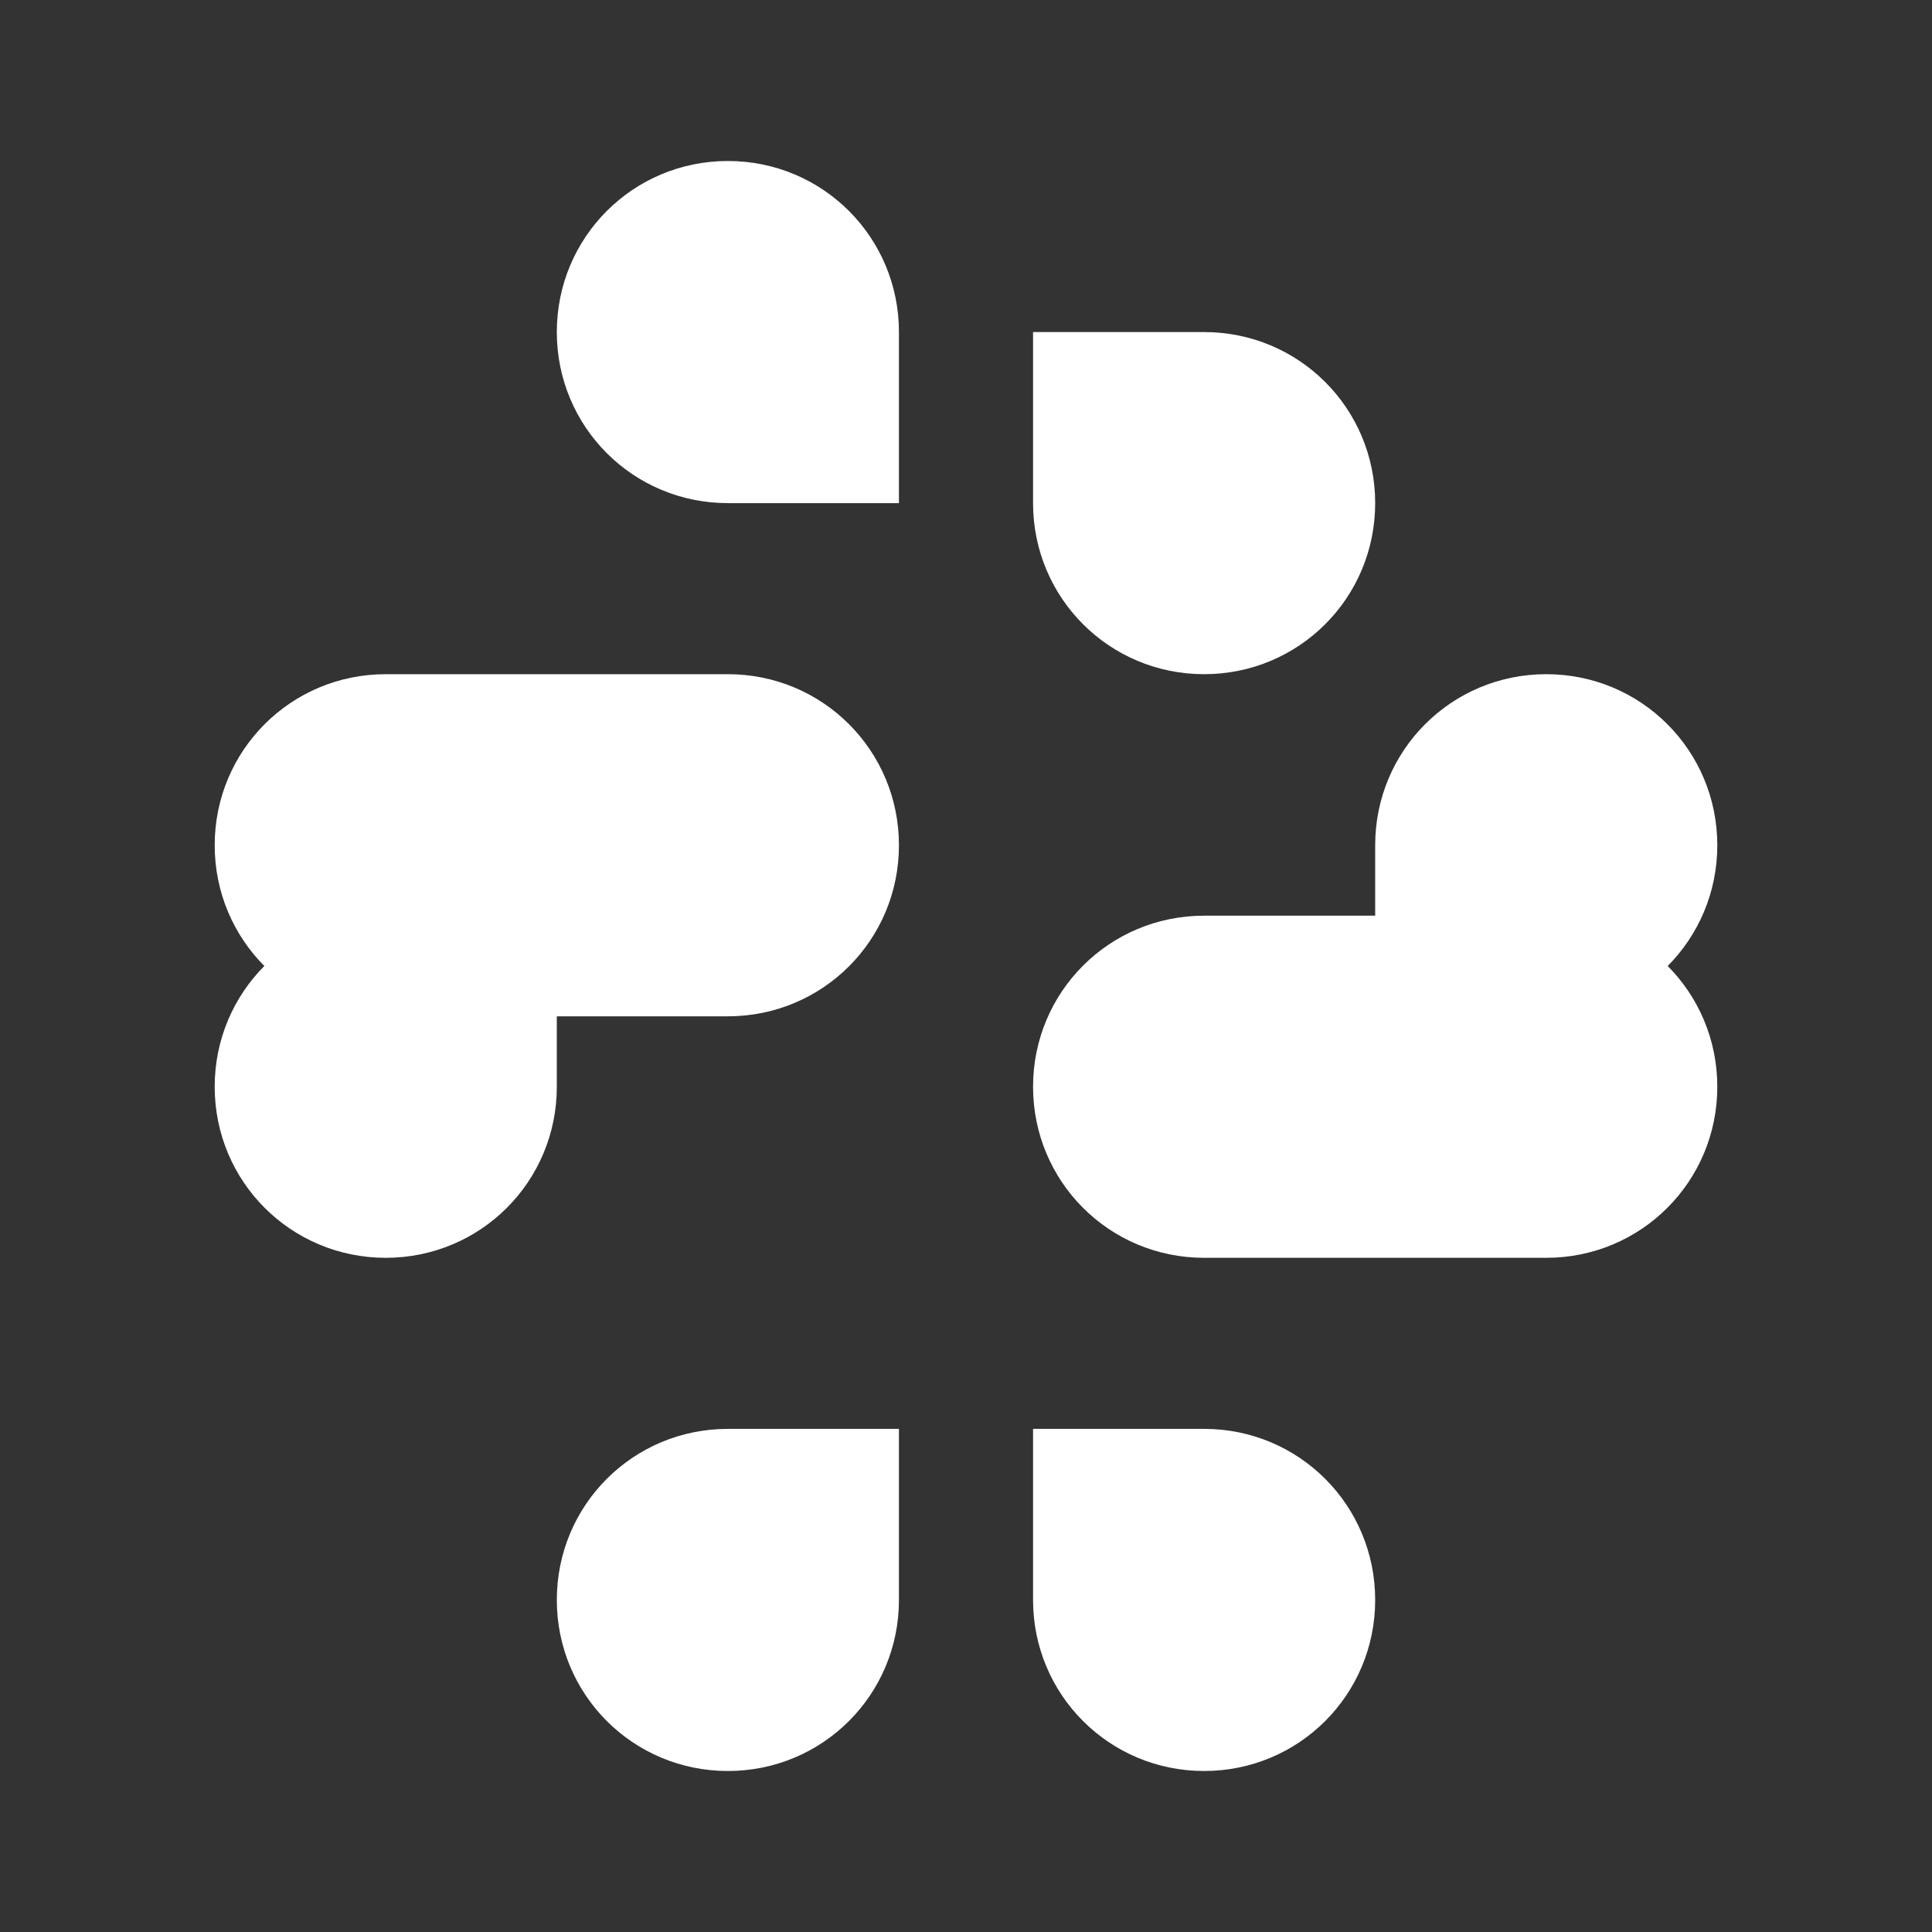 <?xml version="1.0" encoding="UTF-8"?>
<svg width="24" height="24" viewBox="0 0 24 24" fill="none" xmlns="http://www.w3.org/2000/svg">
    <rect x="0" y="0" width="24" height="24" fill="#333333" stroke="none"/>
    <path d="M9.042 2C7.864 2 6.917 2.947 6.917 4.125C6.917 5.303 7.864 6.25 9.042 6.25H11.167V4.125C11.167 2.947 10.22 2 9.042 2Z" fill="white"/>
    <path d="M9.042 8.375H4.792C3.614 8.375 2.667 9.322 2.667 10.5C2.667 11.678 3.614 12.625 4.792 12.625H9.042C10.22 12.625 11.167 11.678 11.167 10.5C11.167 9.322 10.22 8.375 9.042 8.375Z" fill="white"/>
    <path d="M21.333 10.5C21.333 9.322 20.386 8.375 19.208 8.375C18.03 8.375 17.083 9.322 17.083 10.5V12.625H19.208C20.386 12.625 21.333 11.678 21.333 10.5Z" fill="white"/>
    <path d="M14.958 8.375C16.136 8.375 17.083 7.428 17.083 6.25C17.083 5.072 16.136 4.125 14.958 4.125H12.833V6.25C12.833 7.428 13.78 8.375 14.958 8.375Z" fill="white"/>
    <path d="M14.958 15.625H19.208C20.386 15.625 21.333 14.678 21.333 13.5C21.333 12.322 20.386 11.375 19.208 11.375H14.958C13.78 11.375 12.833 12.322 12.833 13.5C12.833 14.678 13.78 15.625 14.958 15.625Z" fill="white"/>
    <path d="M2.667 13.5C2.667 14.678 3.614 15.625 4.792 15.625C5.97 15.625 6.917 14.678 6.917 13.5V11.375H4.792C3.614 11.375 2.667 12.322 2.667 13.5Z" fill="white"/>
    <path d="M14.958 22C16.136 22 17.083 21.053 17.083 19.875C17.083 18.697 16.136 17.75 14.958 17.75H12.833V19.875C12.833 21.053 13.78 22 14.958 22Z" fill="white"/>
    <path d="M9.042 17.75C7.864 17.75 6.917 18.697 6.917 19.875C6.917 21.053 7.864 22 9.042 22C10.22 22 11.167 21.053 11.167 19.875V17.75H9.042Z" fill="white"/>
</svg> 